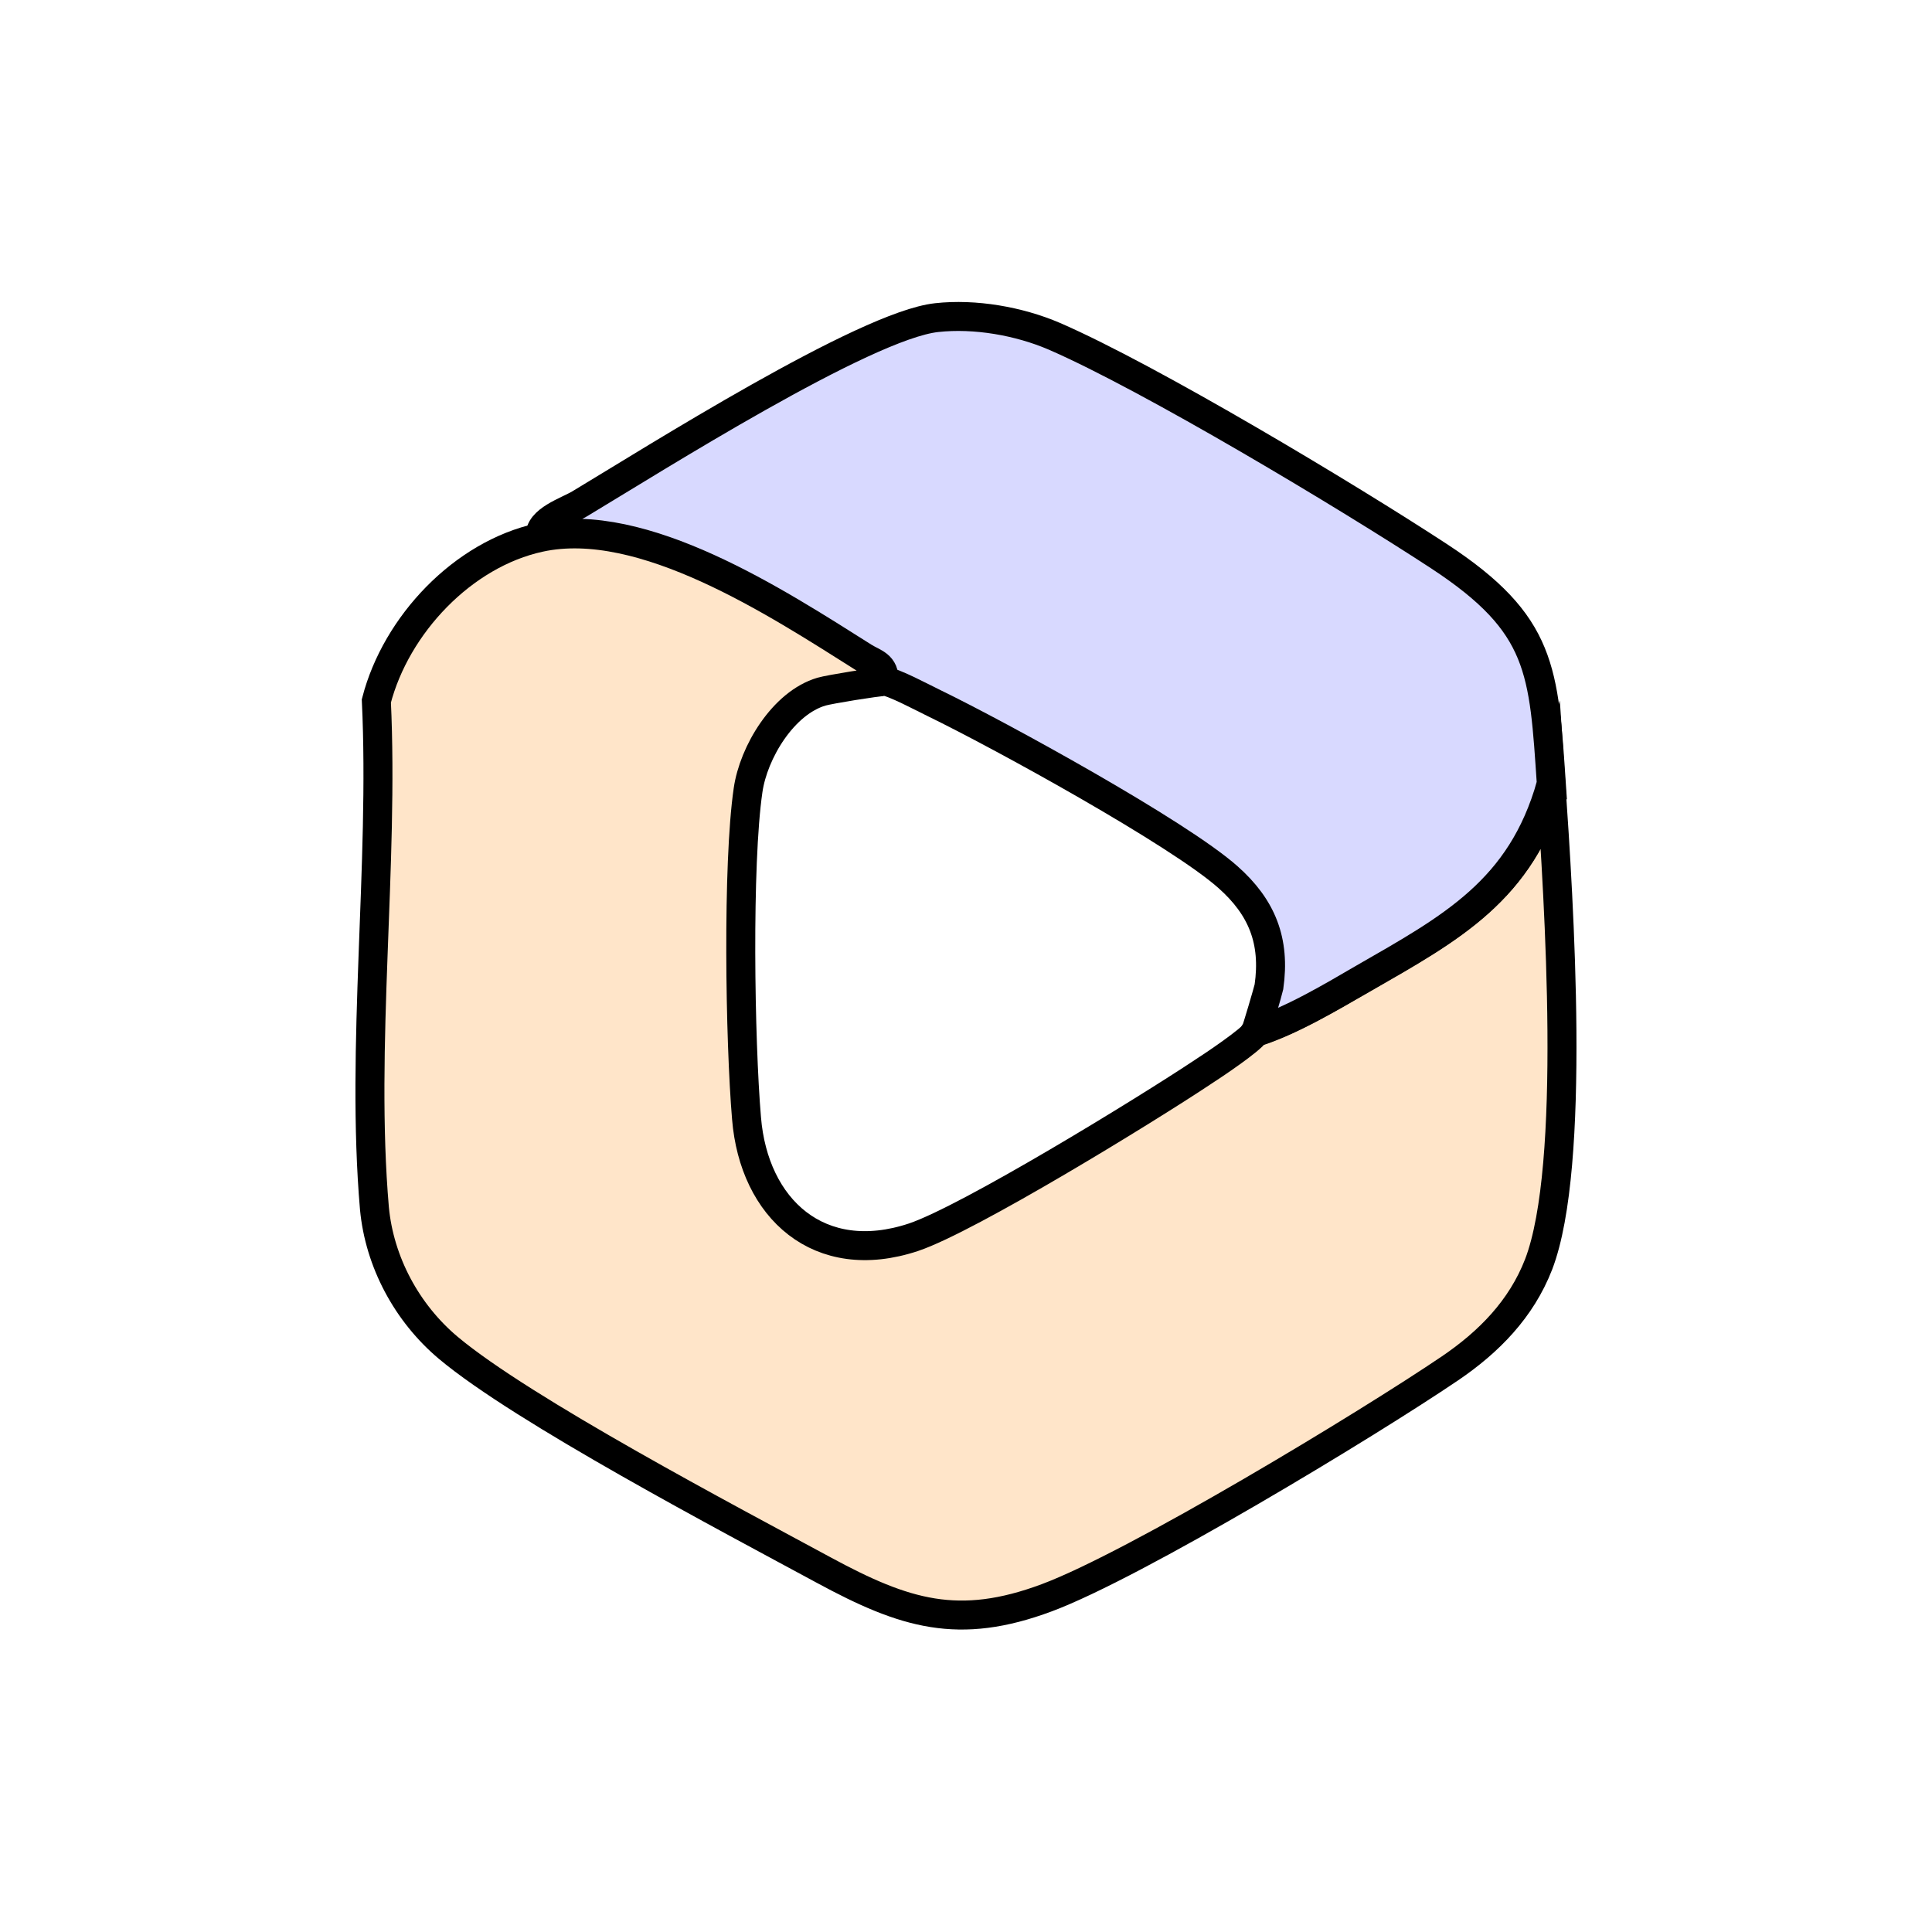 <?xml version="1.0" encoding="UTF-8"?>
<svg id="Calque_1" xmlns="http://www.w3.org/2000/svg" version="1.1" viewBox="0 0 50 50">
  <!-- Generator: Adobe Illustrator 29.8.2, SVG Export Plug-In . SVG Version: 2.1.1 Build 3)  -->
  <defs>
    <style>
      .st0 {
        fill: #d8d9ff;
      }

      .st0, .st1 {
        stroke: #000;
        stroke-miterlimit: 10;
        stroke-width: .75px;
      }

      .st1 {
        fill: #ffe5c9;
      }
    </style>
  </defs>
  <path class="st1" d="M22.87,17.64c-.17,0-1.41.2-1.61.26-.99.29-1.76,1.57-1.9,2.55-.28,1.91-.21,6.49-.04,8.49.19,2.34,1.88,3.89,4.32,3.08,1.43-.48,6.04-3.31,7.48-4.27.28-.18,1.25-.83,1.37-1.03.94-.3,1.93-.9,2.79-1.39,2.28-1.31,4.09-2.28,4.86-5.01.2,2.97.66,9.84-.32,12.4-.45,1.16-1.29,2.01-2.29,2.69-2.17,1.47-8.16,5.09-10.44,5.94s-3.67.42-5.76-.71c-2.44-1.32-7.8-4.14-9.73-5.76-1.07-.9-1.78-2.22-1.91-3.61-.36-4.17.25-8.9.05-13.13.51-1.97,2.24-3.8,4.23-4.23,2.66-.58,6.12,1.69,8.37,3.11.27.17.55.2.53.63Z"/>
  <path class="st0" d="M40.14,20.31c-.77,2.73-2.58,3.7-4.86,5.01-.86.5-1.85,1.09-2.79,1.39.03-.05.33-1.07.35-1.17.17-1.19-.18-2.06-1.06-2.84-1.28-1.14-5.91-3.68-7.6-4.5-.27-.13-1.09-.57-1.3-.57.02-.43-.26-.46-.53-.63-2.25-1.42-5.71-3.68-8.37-3.11-.04-.43.7-.66,1.02-.85,1.9-1.14,7.39-4.62,9.24-4.82.99-.11,2.13.09,3.04.48,2.47,1.07,7.62,4.16,9.97,5.7,2.68,1.76,2.7,2.95,2.9,5.91Z"/>
</svg>